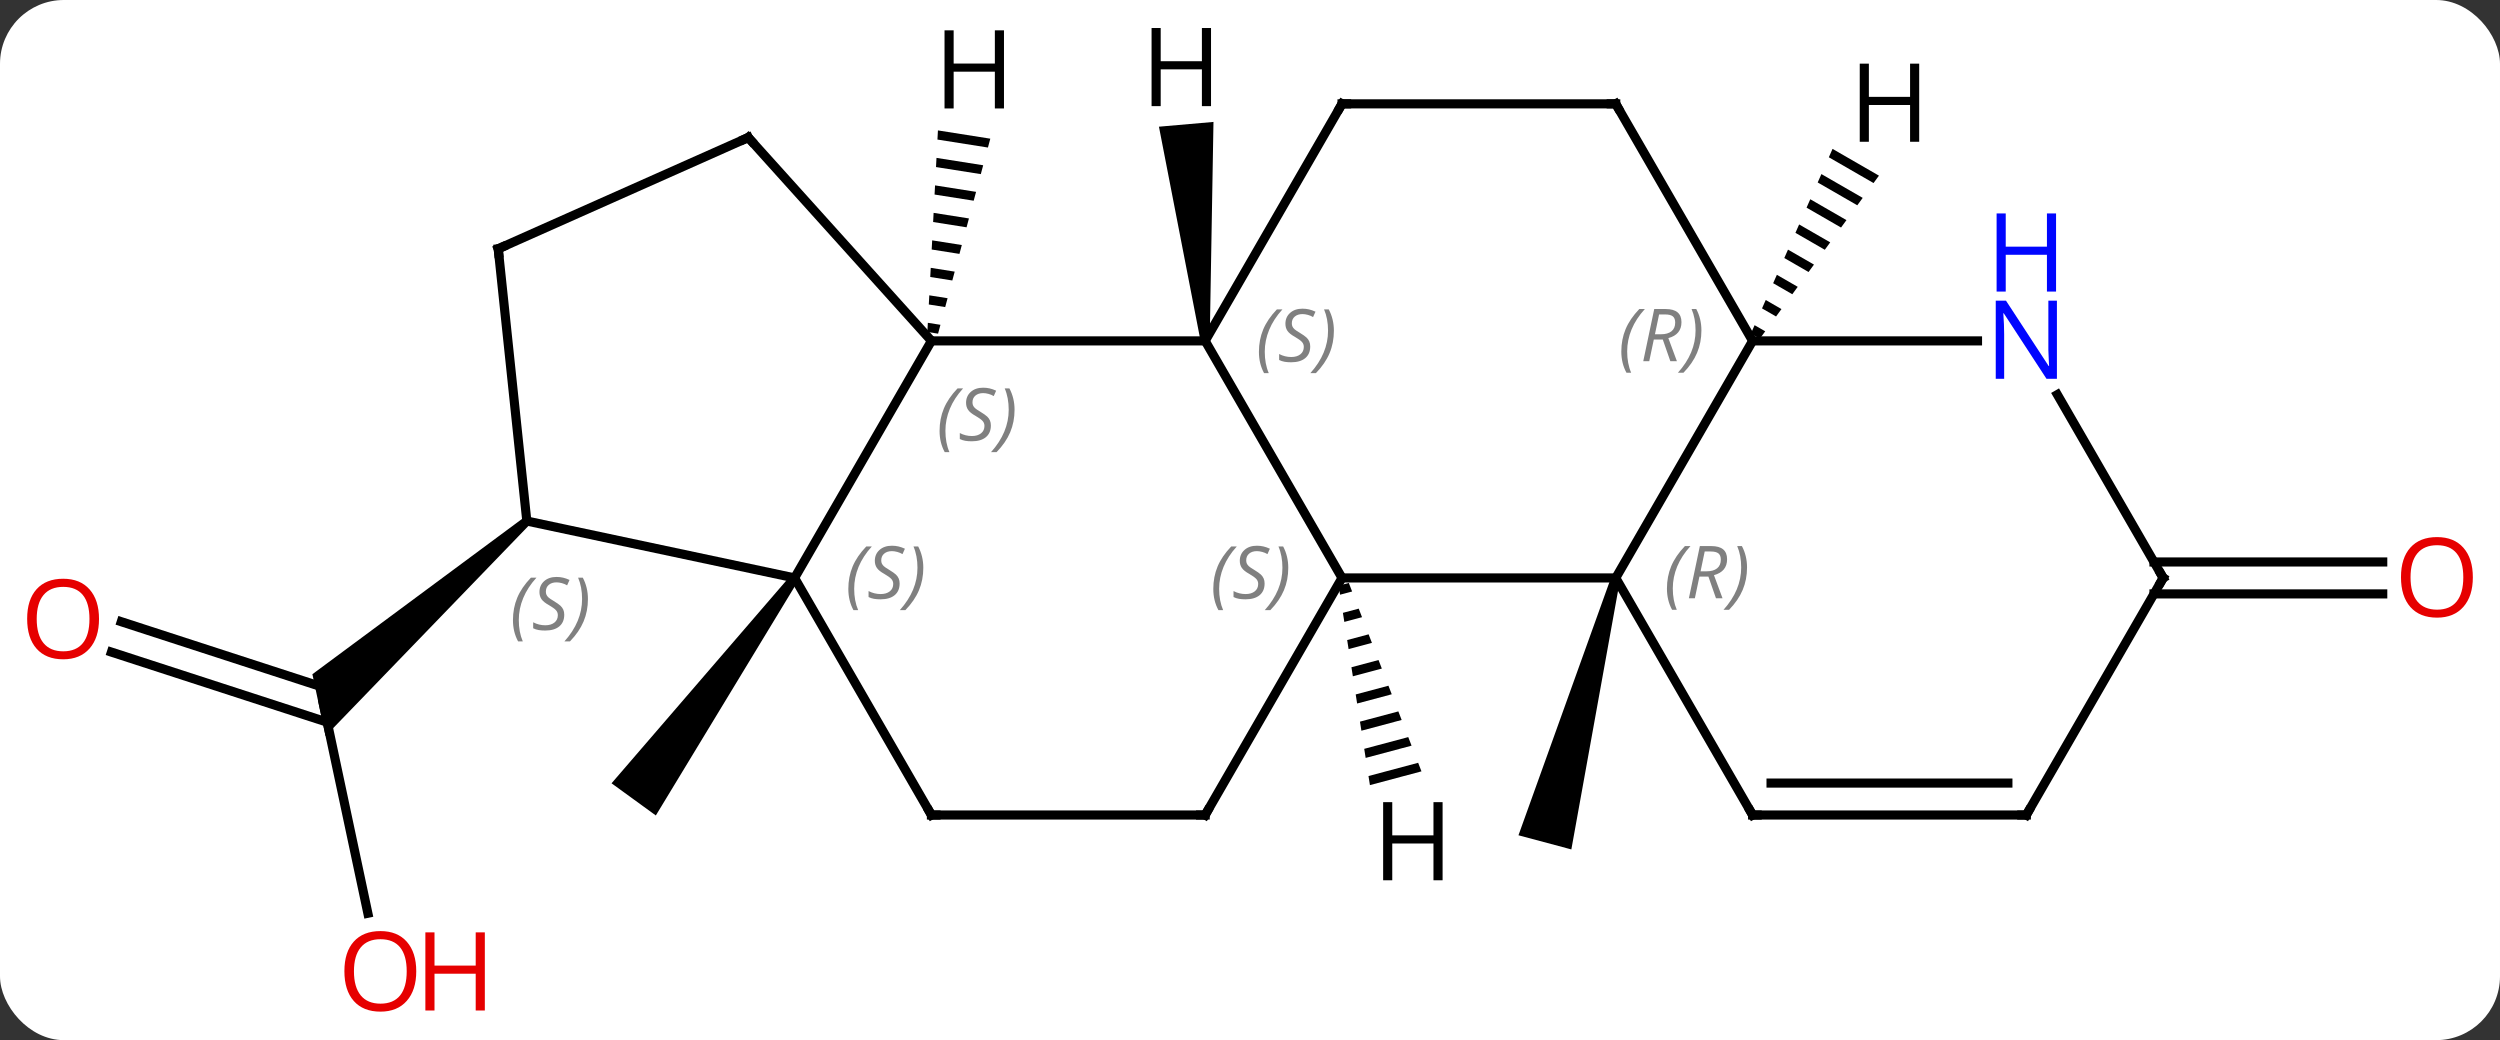 <svg width="274" viewBox="0 0 274 114" style="fill-opacity:1; color-rendering:auto; color-interpolation:auto; text-rendering:auto; stroke:black; stroke-linecap:square; stroke-miterlimit:10; shape-rendering:auto; stroke-opacity:1; fill:black; stroke-dasharray:none; font-weight:normal; stroke-width:1; font-family:'Open Sans'; font-style:normal; stroke-linejoin:miter; font-size:12; stroke-dashoffset:0; image-rendering:auto;" height="114" class="cas-substance-image" xmlns:xlink="http://www.w3.org/1999/xlink" xmlns="http://www.w3.org/2000/svg"><rect x="0" y="0" width="274" height="114" fill="#333333" stroke="none"/><svg class="cas-substance-single-component"><rect y="0" x="0" width="274" stroke="none" ry="7" rx="7" height="114" fill="white" class="cas-substance-group"/><svg y="0" x="0" width="274" viewBox="0 0 274 114" style="fill:black;" height="114" class="cas-substance-single-component-image"><svg><g><g transform="translate(137,57)" style="text-rendering:geometricPrecision; color-rendering:optimizeQuality; color-interpolation:linearRGB; stroke-linecap:butt; image-rendering:optimizeQuality;"><path style="stroke:none;" d="M39.603 6.213 L40.569 6.471 L35.22 36.098 L29.424 34.546 Z"/><path style="stroke:none;" d="M-50.319 6.048 L-49.51 6.636 L-65.121 32.375 L-69.975 28.849 Z"/><line y2="43.091" y1="20.178" x2="-96.683" x1="-101.553" style="fill:none;"/><line y2="11.141" y1="18.514" x2="-123.706" x1="-101.012" style="fill:none;"/><line y2="14.47" y1="22.154" x2="-124.787" x1="-101.133" style="fill:none;"/><path style="stroke:none;" d="M-79.595 -0.267 L-78.925 0.477 L-101.322 23.67 L-102.762 16.893 Z"/><line y2="4.592" y1="4.592" x2="99.076" x1="124.148" style="fill:none;"/><line y2="8.092" y1="8.092" x2="99.076" x1="124.148" style="fill:none;"/><line y2="-19.638" y1="6.342" x2="-4.914" x1="10.086" style="fill:none;"/><line y2="6.342" y1="6.342" x2="40.086" x1="10.086" style="fill:none;"/><line y2="32.325" y1="6.342" x2="-4.914" x1="10.086" style="fill:none;"/><line y2="-19.638" y1="-19.638" x2="-34.914" x1="-4.914" style="fill:none;"/><line y2="-45.618" y1="-19.638" x2="10.086" x1="-4.914" style="fill:none;"/><line y2="-19.638" y1="6.342" x2="55.086" x1="40.086" style="fill:none;"/><line y2="32.325" y1="6.342" x2="55.086" x1="40.086" style="fill:none;"/><line y2="32.325" y1="32.325" x2="-34.914" x1="-4.914" style="fill:none;"/><line y2="6.342" y1="-19.638" x2="-49.914" x1="-34.914" style="fill:none;"/><line y2="-41.931" y1="-19.638" x2="-54.99" x1="-34.914" style="fill:none;"/><line y2="-45.618" y1="-45.618" x2="40.086" x1="10.086" style="fill:none;"/><line y2="-45.618" y1="-19.638" x2="40.086" x1="55.086" style="fill:none;"/><line y2="-19.638" y1="-19.638" x2="79.734" x1="55.086" style="fill:none;"/><line y2="32.325" y1="32.325" x2="85.086" x1="55.086" style="fill:none;"/><line y2="28.825" y1="28.825" x2="83.065" x1="57.107" style="fill:none;"/><line y2="6.342" y1="32.325" x2="-49.914" x1="-34.914" style="fill:none;"/><line y2="0.105" y1="6.342" x2="-79.26" x1="-49.914" style="fill:none;"/><line y2="-29.73" y1="-41.931" x2="-82.395" x1="-54.99" style="fill:none;"/><line y2="6.342" y1="-13.75" x2="100.086" x1="88.486" style="fill:none;"/><line y2="6.342" y1="32.325" x2="100.086" x1="85.086" style="fill:none;"/><line y2="-29.73" y1="0.105" x2="-82.395" x1="-79.26" style="fill:none;"/><path style="stroke:none;" d="M10.83 6.889 L9.715 7.186 L9.715 7.186 L9.871 8.18 L11.192 7.828 L11.192 7.828 L10.83 6.889 ZM11.916 9.705 L10.182 10.168 L10.182 10.168 L10.338 11.161 L10.338 11.161 L12.278 10.644 L12.278 10.644 L11.916 9.705 ZM13.001 12.521 L10.65 13.149 L10.65 13.149 L10.806 14.142 L10.806 14.142 L13.363 13.46 L13.363 13.46 L13.001 12.521 ZM14.087 15.337 L11.117 16.13 L11.117 16.13 L11.273 17.123 L11.273 17.123 L14.449 16.276 L14.449 16.276 L14.087 15.337 ZM15.173 18.153 L11.585 19.111 L11.585 19.111 L11.74 20.105 L15.535 19.092 L15.535 19.092 L15.173 18.153 ZM16.259 20.969 L12.052 22.092 L12.052 22.092 L12.208 23.086 L12.208 23.086 L16.621 21.908 L16.621 21.908 L16.259 20.969 ZM17.345 23.785 L12.519 25.073 L12.519 25.073 L12.675 26.067 L12.675 26.067 L17.707 24.724 L17.707 24.724 L17.345 23.785 ZM18.43 26.601 L12.987 28.054 L12.987 28.054 L13.143 29.048 L13.143 29.048 L18.792 27.54 L18.43 26.601 Z"/><path style="stroke:none;" d="M-4.416 -19.682 L-5.412 -19.594 L-9.98 -43.114 L-4.003 -43.637 Z"/><path style="stroke:none;" d="M-34.203 -42.707 L-34.256 -41.703 L-34.256 -41.703 L-28.722 -40.83 L-28.722 -40.83 L-28.462 -41.801 L-34.203 -42.707 ZM-34.361 -39.695 L-34.414 -38.691 L-34.414 -38.691 L-29.503 -37.916 L-29.503 -37.916 L-29.243 -38.887 L-29.243 -38.887 L-34.361 -39.695 ZM-34.519 -36.682 L-34.572 -35.678 L-30.284 -35.002 L-30.284 -35.002 L-30.023 -35.973 L-30.023 -35.973 L-34.519 -36.682 ZM-34.677 -33.67 L-34.729 -32.666 L-34.729 -32.666 L-31.064 -32.087 L-31.064 -32.087 L-30.804 -33.059 L-30.804 -33.059 L-34.677 -33.67 ZM-34.834 -30.657 L-34.887 -29.653 L-34.887 -29.653 L-31.845 -29.173 L-31.585 -30.145 L-31.585 -30.145 L-34.834 -30.657 ZM-34.992 -27.645 L-35.045 -26.641 L-32.626 -26.259 L-32.365 -27.23 L-34.992 -27.645 ZM-35.15 -24.632 L-35.203 -23.628 L-35.203 -23.628 L-33.406 -23.345 L-33.406 -23.345 L-33.146 -24.316 L-33.146 -24.316 L-35.15 -24.632 ZM-35.308 -21.62 L-35.361 -20.616 L-35.361 -20.616 L-34.187 -20.43 L-34.187 -20.43 L-33.927 -21.402 L-33.927 -21.402 L-35.308 -21.62 Z"/><path style="stroke:none;" d="M63.846 -40.683 L63.44 -39.763 L68.34 -36.937 L68.933 -37.749 L63.846 -40.683 ZM62.626 -37.922 L62.219 -37.002 L66.559 -34.499 L67.153 -35.312 L67.153 -35.312 L62.626 -37.922 ZM61.406 -35.162 L60.999 -34.242 L60.999 -34.242 L64.778 -32.062 L64.778 -32.062 L65.372 -32.875 L61.406 -35.162 ZM60.185 -32.401 L59.779 -31.481 L59.779 -31.481 L62.998 -29.625 L63.591 -30.437 L63.591 -30.437 L60.185 -32.401 ZM58.965 -29.641 L58.558 -28.721 L61.217 -27.188 L61.217 -27.188 L61.811 -28 L61.811 -28 L58.965 -29.641 ZM57.745 -26.881 L57.338 -25.961 L57.338 -25.961 L59.437 -24.75 L60.03 -25.563 L57.745 -26.881 ZM56.524 -24.12 L56.117 -23.2 L57.656 -22.313 L58.249 -23.125 L56.524 -24.12 ZM55.304 -21.36 L54.897 -20.44 L54.897 -20.44 L55.875 -19.876 L55.875 -19.876 L56.469 -20.688 L56.469 -20.688 L55.304 -21.36 Z"/></g><g transform="translate(137,57)" style="fill:rgb(230,0,0); text-rendering:geometricPrecision; color-rendering:optimizeQuality; image-rendering:optimizeQuality; font-family:'Open Sans'; stroke:rgb(230,0,0); color-interpolation:linearRGB;"><path style="stroke:none;" d="M-91.379 49.454 Q-91.379 51.516 -92.418 52.696 Q-93.457 53.876 -95.3 53.876 Q-97.191 53.876 -98.222 52.712 Q-99.254 51.547 -99.254 49.438 Q-99.254 47.344 -98.222 46.196 Q-97.191 45.047 -95.3 45.047 Q-93.441 45.047 -92.41 46.219 Q-91.379 47.391 -91.379 49.454 ZM-98.207 49.454 Q-98.207 51.188 -97.464 52.094 Q-96.722 53.001 -95.3 53.001 Q-93.879 53.001 -93.152 52.102 Q-92.425 51.204 -92.425 49.454 Q-92.425 47.719 -93.152 46.829 Q-93.879 45.938 -95.3 45.938 Q-96.722 45.938 -97.464 46.837 Q-98.207 47.735 -98.207 49.454 Z"/><path style="stroke:none;" d="M-83.863 53.751 L-84.863 53.751 L-84.863 49.719 L-89.379 49.719 L-89.379 53.751 L-90.379 53.751 L-90.379 45.188 L-89.379 45.188 L-89.379 48.829 L-84.863 48.829 L-84.863 45.188 L-83.863 45.188 L-83.863 53.751 Z"/><path style="stroke:none;" d="M-126.148 10.838 Q-126.148 12.9 -127.188 14.08 Q-128.227 15.26 -130.07 15.26 Q-131.961 15.26 -132.992 14.095 Q-134.024 12.931 -134.024 10.822 Q-134.024 8.728 -132.992 7.58 Q-131.961 6.431 -130.07 6.431 Q-128.211 6.431 -127.18 7.603 Q-126.148 8.775 -126.148 10.838 ZM-132.977 10.838 Q-132.977 12.572 -132.234 13.478 Q-131.492 14.385 -130.07 14.385 Q-128.649 14.385 -127.922 13.486 Q-127.195 12.588 -127.195 10.838 Q-127.195 9.103 -127.922 8.213 Q-128.649 7.322 -130.07 7.322 Q-131.492 7.322 -132.234 8.22 Q-132.977 9.119 -132.977 10.838 Z"/><path style="stroke:none;" d="M134.024 6.272 Q134.024 8.334 132.984 9.514 Q131.945 10.694 130.102 10.694 Q128.211 10.694 127.18 9.53 Q126.148 8.365 126.148 6.256 Q126.148 4.162 127.18 3.014 Q128.211 1.865 130.102 1.865 Q131.961 1.865 132.992 3.037 Q134.024 4.209 134.024 6.272 ZM127.195 6.272 Q127.195 8.006 127.938 8.912 Q128.68 9.819 130.102 9.819 Q131.524 9.819 132.25 8.92 Q132.977 8.022 132.977 6.272 Q132.977 4.537 132.25 3.647 Q131.524 2.756 130.102 2.756 Q128.68 2.756 127.938 3.655 Q127.195 4.553 127.195 6.272 Z"/></g><g transform="translate(137,57)" style="font-size:8.4px; fill:gray; text-rendering:geometricPrecision; image-rendering:optimizeQuality; color-rendering:optimizeQuality; font-family:'Open Sans'; font-style:italic; stroke:gray; color-interpolation:linearRGB;"><path style="stroke:none;" d="M-4.022 7.545 Q-4.022 6.217 -3.554 5.092 Q-3.085 3.967 -2.054 2.889 L-1.444 2.889 Q-2.413 3.952 -2.897 5.123 Q-3.382 6.295 -3.382 7.53 Q-3.382 8.858 -2.944 9.873 L-3.46 9.873 Q-4.022 8.842 -4.022 7.545 ZM1.6 6.952 Q1.6 7.78 1.053 8.233 Q0.506 8.686 -0.494 8.686 Q-0.9 8.686 -1.212 8.631 Q-1.525 8.577 -1.806 8.436 L-1.806 7.78 Q-1.181 8.108 -0.478 8.108 Q0.147 8.108 0.522 7.811 Q0.897 7.514 0.897 6.998 Q0.897 6.686 0.694 6.459 Q0.491 6.233 -0.072 5.905 Q-0.666 5.577 -0.892 5.248 Q-1.119 4.92 -1.119 4.467 Q-1.119 3.733 -0.603 3.272 Q-0.087 2.811 0.756 2.811 Q1.131 2.811 1.467 2.889 Q1.803 2.967 2.178 3.139 L1.913 3.733 Q1.663 3.577 1.342 3.491 Q1.022 3.405 0.756 3.405 Q0.225 3.405 -0.095 3.678 Q-0.416 3.952 -0.416 4.42 Q-0.416 4.623 -0.345 4.772 Q-0.275 4.92 -0.134 5.053 Q0.006 5.186 0.428 5.436 Q0.991 5.78 1.194 5.975 Q1.397 6.17 1.498 6.405 Q1.6 6.639 1.6 6.952 ZM4.194 5.233 Q4.194 6.561 3.718 7.694 Q3.241 8.827 2.226 9.873 L1.616 9.873 Q3.554 7.717 3.554 5.233 Q3.554 3.905 3.116 2.889 L3.632 2.889 Q4.194 3.952 4.194 5.233 Z"/><path style="stroke:none;" d="M0.978 -18.435 Q0.978 -19.763 1.446 -20.888 Q1.915 -22.013 2.946 -23.091 L3.556 -23.091 Q2.587 -22.029 2.103 -20.857 Q1.618 -19.685 1.618 -18.451 Q1.618 -17.122 2.056 -16.107 L1.54 -16.107 Q0.978 -17.138 0.978 -18.435 ZM6.6 -19.029 Q6.6 -18.201 6.053 -17.747 Q5.506 -17.294 4.506 -17.294 Q4.1 -17.294 3.788 -17.349 Q3.475 -17.404 3.194 -17.544 L3.194 -18.201 Q3.819 -17.872 4.522 -17.872 Q5.147 -17.872 5.522 -18.169 Q5.897 -18.466 5.897 -18.982 Q5.897 -19.294 5.694 -19.521 Q5.491 -19.747 4.928 -20.076 Q4.334 -20.404 4.108 -20.732 Q3.881 -21.06 3.881 -21.513 Q3.881 -22.247 4.397 -22.708 Q4.912 -23.169 5.756 -23.169 Q6.131 -23.169 6.467 -23.091 Q6.803 -23.013 7.178 -22.841 L6.912 -22.247 Q6.662 -22.404 6.342 -22.49 Q6.022 -22.576 5.756 -22.576 Q5.225 -22.576 4.905 -22.302 Q4.584 -22.029 4.584 -21.56 Q4.584 -21.357 4.655 -21.208 Q4.725 -21.06 4.866 -20.927 Q5.006 -20.794 5.428 -20.544 Q5.991 -20.201 6.194 -20.005 Q6.397 -19.81 6.498 -19.576 Q6.6 -19.341 6.6 -19.029 ZM9.194 -20.747 Q9.194 -19.419 8.718 -18.286 Q8.241 -17.154 7.226 -16.107 L6.616 -16.107 Q8.554 -18.263 8.554 -20.747 Q8.554 -22.076 8.116 -23.091 L8.632 -23.091 Q9.194 -22.029 9.194 -20.747 Z"/><path style="stroke:none;" d="M45.697 7.506 Q45.697 6.178 46.166 5.053 Q46.635 3.928 47.666 2.85 L48.276 2.85 Q47.307 3.913 46.822 5.084 Q46.338 6.256 46.338 7.491 Q46.338 8.819 46.776 9.834 L46.26 9.834 Q45.697 8.803 45.697 7.506 ZM49.257 6.194 L48.757 8.569 L48.101 8.569 L49.304 2.85 L50.554 2.85 Q52.289 2.85 52.289 4.288 Q52.289 5.647 50.851 6.038 L51.789 8.569 L51.07 8.569 L50.242 6.194 L49.257 6.194 ZM49.836 3.444 Q49.445 5.366 49.382 5.616 L50.039 5.616 Q50.789 5.616 51.195 5.288 Q51.601 4.959 51.601 4.334 Q51.601 3.866 51.343 3.655 Q51.086 3.444 50.492 3.444 L49.836 3.444 ZM54.475 5.194 Q54.475 6.522 53.998 7.655 Q53.522 8.788 52.506 9.834 L51.897 9.834 Q53.834 7.678 53.834 5.194 Q53.834 3.866 53.397 2.85 L53.912 2.85 Q54.475 3.913 54.475 5.194 Z"/></g><g transform="translate(137,57)" style="stroke-linecap:butt; font-size:8.4px; text-rendering:geometricPrecision; image-rendering:optimizeQuality; color-rendering:optimizeQuality; font-family:'Open Sans'; font-style:italic; color-interpolation:linearRGB; stroke-miterlimit:5;"><path style="fill:none;" d="M-4.664 31.892 L-4.914 32.325 L-5.414 32.325"/><path style="fill:gray; stroke:none;" d="M-34.023 -9.775 Q-34.023 -11.103 -33.554 -12.228 Q-33.085 -13.353 -32.054 -14.431 L-31.445 -14.431 Q-32.413 -13.368 -32.898 -12.197 Q-33.382 -11.025 -33.382 -9.79 Q-33.382 -8.462 -32.944 -7.447 L-33.46 -7.447 Q-34.023 -8.478 -34.023 -9.775 ZM-28.4 -10.368 Q-28.4 -9.54 -28.947 -9.087 Q-29.494 -8.634 -30.494 -8.634 Q-30.9 -8.634 -31.212 -8.689 Q-31.525 -8.743 -31.806 -8.884 L-31.806 -9.54 Q-31.181 -9.212 -30.478 -9.212 Q-29.853 -9.212 -29.478 -9.509 Q-29.103 -9.806 -29.103 -10.322 Q-29.103 -10.634 -29.306 -10.861 Q-29.509 -11.087 -30.072 -11.415 Q-30.666 -11.743 -30.892 -12.072 Q-31.119 -12.4 -31.119 -12.853 Q-31.119 -13.587 -30.603 -14.048 Q-30.087 -14.509 -29.244 -14.509 Q-28.869 -14.509 -28.533 -14.431 Q-28.197 -14.353 -27.822 -14.181 L-28.087 -13.587 Q-28.337 -13.743 -28.658 -13.829 Q-28.978 -13.915 -29.244 -13.915 Q-29.775 -13.915 -30.095 -13.642 Q-30.416 -13.368 -30.416 -12.9 Q-30.416 -12.697 -30.345 -12.548 Q-30.275 -12.4 -30.134 -12.267 Q-29.994 -12.134 -29.572 -11.884 Q-29.009 -11.54 -28.806 -11.345 Q-28.603 -11.15 -28.502 -10.915 Q-28.4 -10.681 -28.4 -10.368 ZM-25.805 -12.087 Q-25.805 -10.759 -26.282 -9.626 Q-26.759 -8.493 -27.774 -7.447 L-28.384 -7.447 Q-26.446 -9.603 -26.446 -12.087 Q-26.446 -13.415 -26.884 -14.431 L-26.368 -14.431 Q-25.805 -13.368 -25.805 -12.087 Z"/><path style="fill:none;" d="M9.836 -45.185 L10.086 -45.618 L10.586 -45.618"/><path style="fill:gray; stroke:none;" d="M40.697 -18.474 Q40.697 -19.802 41.166 -20.927 Q41.635 -22.052 42.666 -23.13 L43.276 -23.13 Q42.307 -22.068 41.822 -20.896 Q41.338 -19.724 41.338 -18.49 Q41.338 -17.161 41.776 -16.146 L41.26 -16.146 Q40.697 -17.177 40.697 -18.474 ZM44.257 -19.786 L43.757 -17.411 L43.101 -17.411 L44.304 -23.13 L45.554 -23.13 Q47.289 -23.13 47.289 -21.693 Q47.289 -20.333 45.851 -19.943 L46.789 -17.411 L46.07 -17.411 L45.242 -19.786 L44.257 -19.786 ZM44.836 -22.536 Q44.445 -20.615 44.382 -20.365 L45.039 -20.365 Q45.789 -20.365 46.195 -20.693 Q46.601 -21.021 46.601 -21.646 Q46.601 -22.115 46.343 -22.326 Q46.086 -22.536 45.492 -22.536 L44.836 -22.536 ZM49.475 -20.786 Q49.475 -19.458 48.998 -18.326 Q48.522 -17.193 47.506 -16.146 L46.897 -16.146 Q48.834 -18.302 48.834 -20.786 Q48.834 -22.115 48.397 -23.13 L48.912 -23.13 Q49.475 -22.068 49.475 -20.786 Z"/><path style="fill:none;" d="M54.836 31.892 L55.086 32.325 L55.586 32.325"/><path style="fill:none;" d="M-34.414 32.325 L-34.914 32.325 L-35.164 31.892"/><path style="fill:gray; stroke:none;" d="M-44.023 7.545 Q-44.023 6.217 -43.554 5.092 Q-43.085 3.967 -42.054 2.889 L-41.444 2.889 Q-42.413 3.952 -42.898 5.123 Q-43.382 6.295 -43.382 7.53 Q-43.382 8.858 -42.944 9.873 L-43.46 9.873 Q-44.023 8.842 -44.023 7.545 ZM-38.4 6.952 Q-38.4 7.78 -38.947 8.233 Q-39.494 8.686 -40.494 8.686 Q-40.9 8.686 -41.212 8.631 Q-41.525 8.577 -41.806 8.436 L-41.806 7.78 Q-41.181 8.108 -40.478 8.108 Q-39.853 8.108 -39.478 7.811 Q-39.103 7.514 -39.103 6.998 Q-39.103 6.686 -39.306 6.459 Q-39.509 6.233 -40.072 5.905 Q-40.666 5.577 -40.892 5.248 Q-41.119 4.92 -41.119 4.467 Q-41.119 3.733 -40.603 3.272 Q-40.087 2.811 -39.244 2.811 Q-38.869 2.811 -38.533 2.889 Q-38.197 2.967 -37.822 3.139 L-38.087 3.733 Q-38.337 3.577 -38.658 3.491 Q-38.978 3.405 -39.244 3.405 Q-39.775 3.405 -40.095 3.678 Q-40.416 3.952 -40.416 4.42 Q-40.416 4.623 -40.345 4.772 Q-40.275 4.92 -40.134 5.053 Q-39.994 5.186 -39.572 5.436 Q-39.009 5.78 -38.806 5.975 Q-38.603 6.17 -38.502 6.405 Q-38.4 6.639 -38.4 6.952 ZM-35.806 5.233 Q-35.806 6.561 -36.282 7.694 Q-36.759 8.827 -37.774 9.873 L-38.384 9.873 Q-36.446 7.717 -36.446 5.233 Q-36.446 3.905 -36.884 2.889 L-36.368 2.889 Q-35.806 3.952 -35.806 5.233 Z"/><path style="fill:none;" d="M-54.655 -41.559 L-54.99 -41.931 L-55.447 -41.728"/><path style="fill:none;" d="M39.586 -45.618 L40.086 -45.618 L40.336 -45.185"/></g><g transform="translate(137,57)" style="stroke-linecap:butt; fill:rgb(0,5,255); text-rendering:geometricPrecision; color-rendering:optimizeQuality; image-rendering:optimizeQuality; font-family:'Open Sans'; stroke:rgb(0,5,255); color-interpolation:linearRGB; stroke-miterlimit:5;"><path style="stroke:none;" d="M88.438 -15.482 L87.297 -15.482 L82.609 -22.669 L82.563 -22.669 Q82.656 -21.404 82.656 -20.357 L82.656 -15.482 L81.734 -15.482 L81.734 -24.044 L82.859 -24.044 L87.531 -16.888 L87.578 -16.888 Q87.578 -17.044 87.531 -17.904 Q87.484 -18.763 87.5 -19.138 L87.5 -24.044 L88.438 -24.044 L88.438 -15.482 Z"/><path style="stroke:none;" d="M88.344 -25.044 L87.344 -25.044 L87.344 -29.076 L82.828 -29.076 L82.828 -25.044 L81.828 -25.044 L81.828 -33.607 L82.828 -33.607 L82.828 -29.966 L87.344 -29.966 L87.344 -33.607 L88.344 -33.607 L88.344 -25.044 Z"/><path style="fill:none; stroke:black;" d="M84.586 32.325 L85.086 32.325 L85.336 31.892"/></g><g transform="translate(137,57)" style="stroke-linecap:butt; font-size:8.4px; fill:gray; text-rendering:geometricPrecision; image-rendering:optimizeQuality; color-rendering:optimizeQuality; font-family:'Open Sans'; font-style:italic; stroke:gray; color-interpolation:linearRGB; stroke-miterlimit:5;"><path style="stroke:none;" d="M-80.78 10.967 Q-80.78 9.639 -80.311 8.514 Q-79.843 7.389 -78.811 6.311 L-78.202 6.311 Q-79.171 7.374 -79.655 8.546 Q-80.14 9.717 -80.14 10.952 Q-80.14 12.28 -79.702 13.296 L-80.218 13.296 Q-80.78 12.264 -80.78 10.967 ZM-75.158 10.374 Q-75.158 11.202 -75.704 11.655 Q-76.251 12.108 -77.251 12.108 Q-77.658 12.108 -77.97 12.053 Q-78.283 11.999 -78.564 11.858 L-78.564 11.202 Q-77.939 11.53 -77.236 11.53 Q-76.611 11.53 -76.236 11.233 Q-75.861 10.936 -75.861 10.421 Q-75.861 10.108 -76.064 9.881 Q-76.267 9.655 -76.829 9.327 Q-77.423 8.999 -77.65 8.671 Q-77.876 8.342 -77.876 7.889 Q-77.876 7.155 -77.361 6.694 Q-76.845 6.233 -76.001 6.233 Q-75.626 6.233 -75.29 6.311 Q-74.954 6.389 -74.579 6.561 L-74.845 7.155 Q-75.095 6.999 -75.415 6.913 Q-75.736 6.827 -76.001 6.827 Q-76.533 6.827 -76.853 7.1 Q-77.173 7.374 -77.173 7.842 Q-77.173 8.046 -77.103 8.194 Q-77.033 8.342 -76.892 8.475 Q-76.751 8.608 -76.329 8.858 Q-75.767 9.202 -75.564 9.397 Q-75.361 9.592 -75.259 9.827 Q-75.158 10.061 -75.158 10.374 ZM-72.563 8.655 Q-72.563 9.983 -73.04 11.116 Q-73.516 12.249 -74.532 13.296 L-75.141 13.296 Q-73.204 11.139 -73.204 8.655 Q-73.204 7.327 -73.641 6.311 L-73.126 6.311 Q-72.563 7.374 -72.563 8.655 Z"/><path style="fill:none; stroke:black;" d="M-81.938 -29.933 L-82.395 -29.73 L-82.343 -29.233"/><path style="fill:none; stroke:black;" d="M99.836 5.909 L100.086 6.342 L99.836 6.775"/></g><g transform="translate(137,57)" style="stroke-linecap:butt; text-rendering:geometricPrecision; color-rendering:optimizeQuality; image-rendering:optimizeQuality; font-family:'Open Sans'; color-interpolation:linearRGB; stroke-miterlimit:5;"><path style="stroke:none;" d="M21.108 39.478 L20.108 39.478 L20.108 35.447 L15.592 35.447 L15.592 39.478 L14.592 39.478 L14.592 30.916 L15.592 30.916 L15.592 34.556 L20.108 34.556 L20.108 30.916 L21.108 30.916 L21.108 39.478 Z"/><path style="stroke:none;" d="M-4.272 -45.368 L-5.272 -45.368 L-5.272 -49.399 L-9.788 -49.399 L-9.788 -45.368 L-10.788 -45.368 L-10.788 -53.93 L-9.788 -53.93 L-9.788 -50.29 L-5.272 -50.29 L-5.272 -53.93 L-4.272 -53.93 L-4.272 -45.368 Z"/><path style="stroke:none;" d="M-26.964 -45.113 L-27.964 -45.113 L-27.964 -49.144 L-32.48 -49.144 L-32.48 -45.113 L-33.48 -45.113 L-33.48 -53.675 L-32.48 -53.675 L-32.48 -50.035 L-27.964 -50.035 L-27.964 -53.675 L-26.964 -53.675 L-26.964 -45.113 Z"/><path style="stroke:none;" d="M73.344 -41.462 L72.344 -41.462 L72.344 -45.493 L67.828 -45.493 L67.828 -41.462 L66.828 -41.462 L66.828 -50.024 L67.828 -50.024 L67.828 -46.384 L72.344 -46.384 L72.344 -50.024 L73.344 -50.024 L73.344 -41.462 Z"/></g></g></svg></svg></svg></svg>